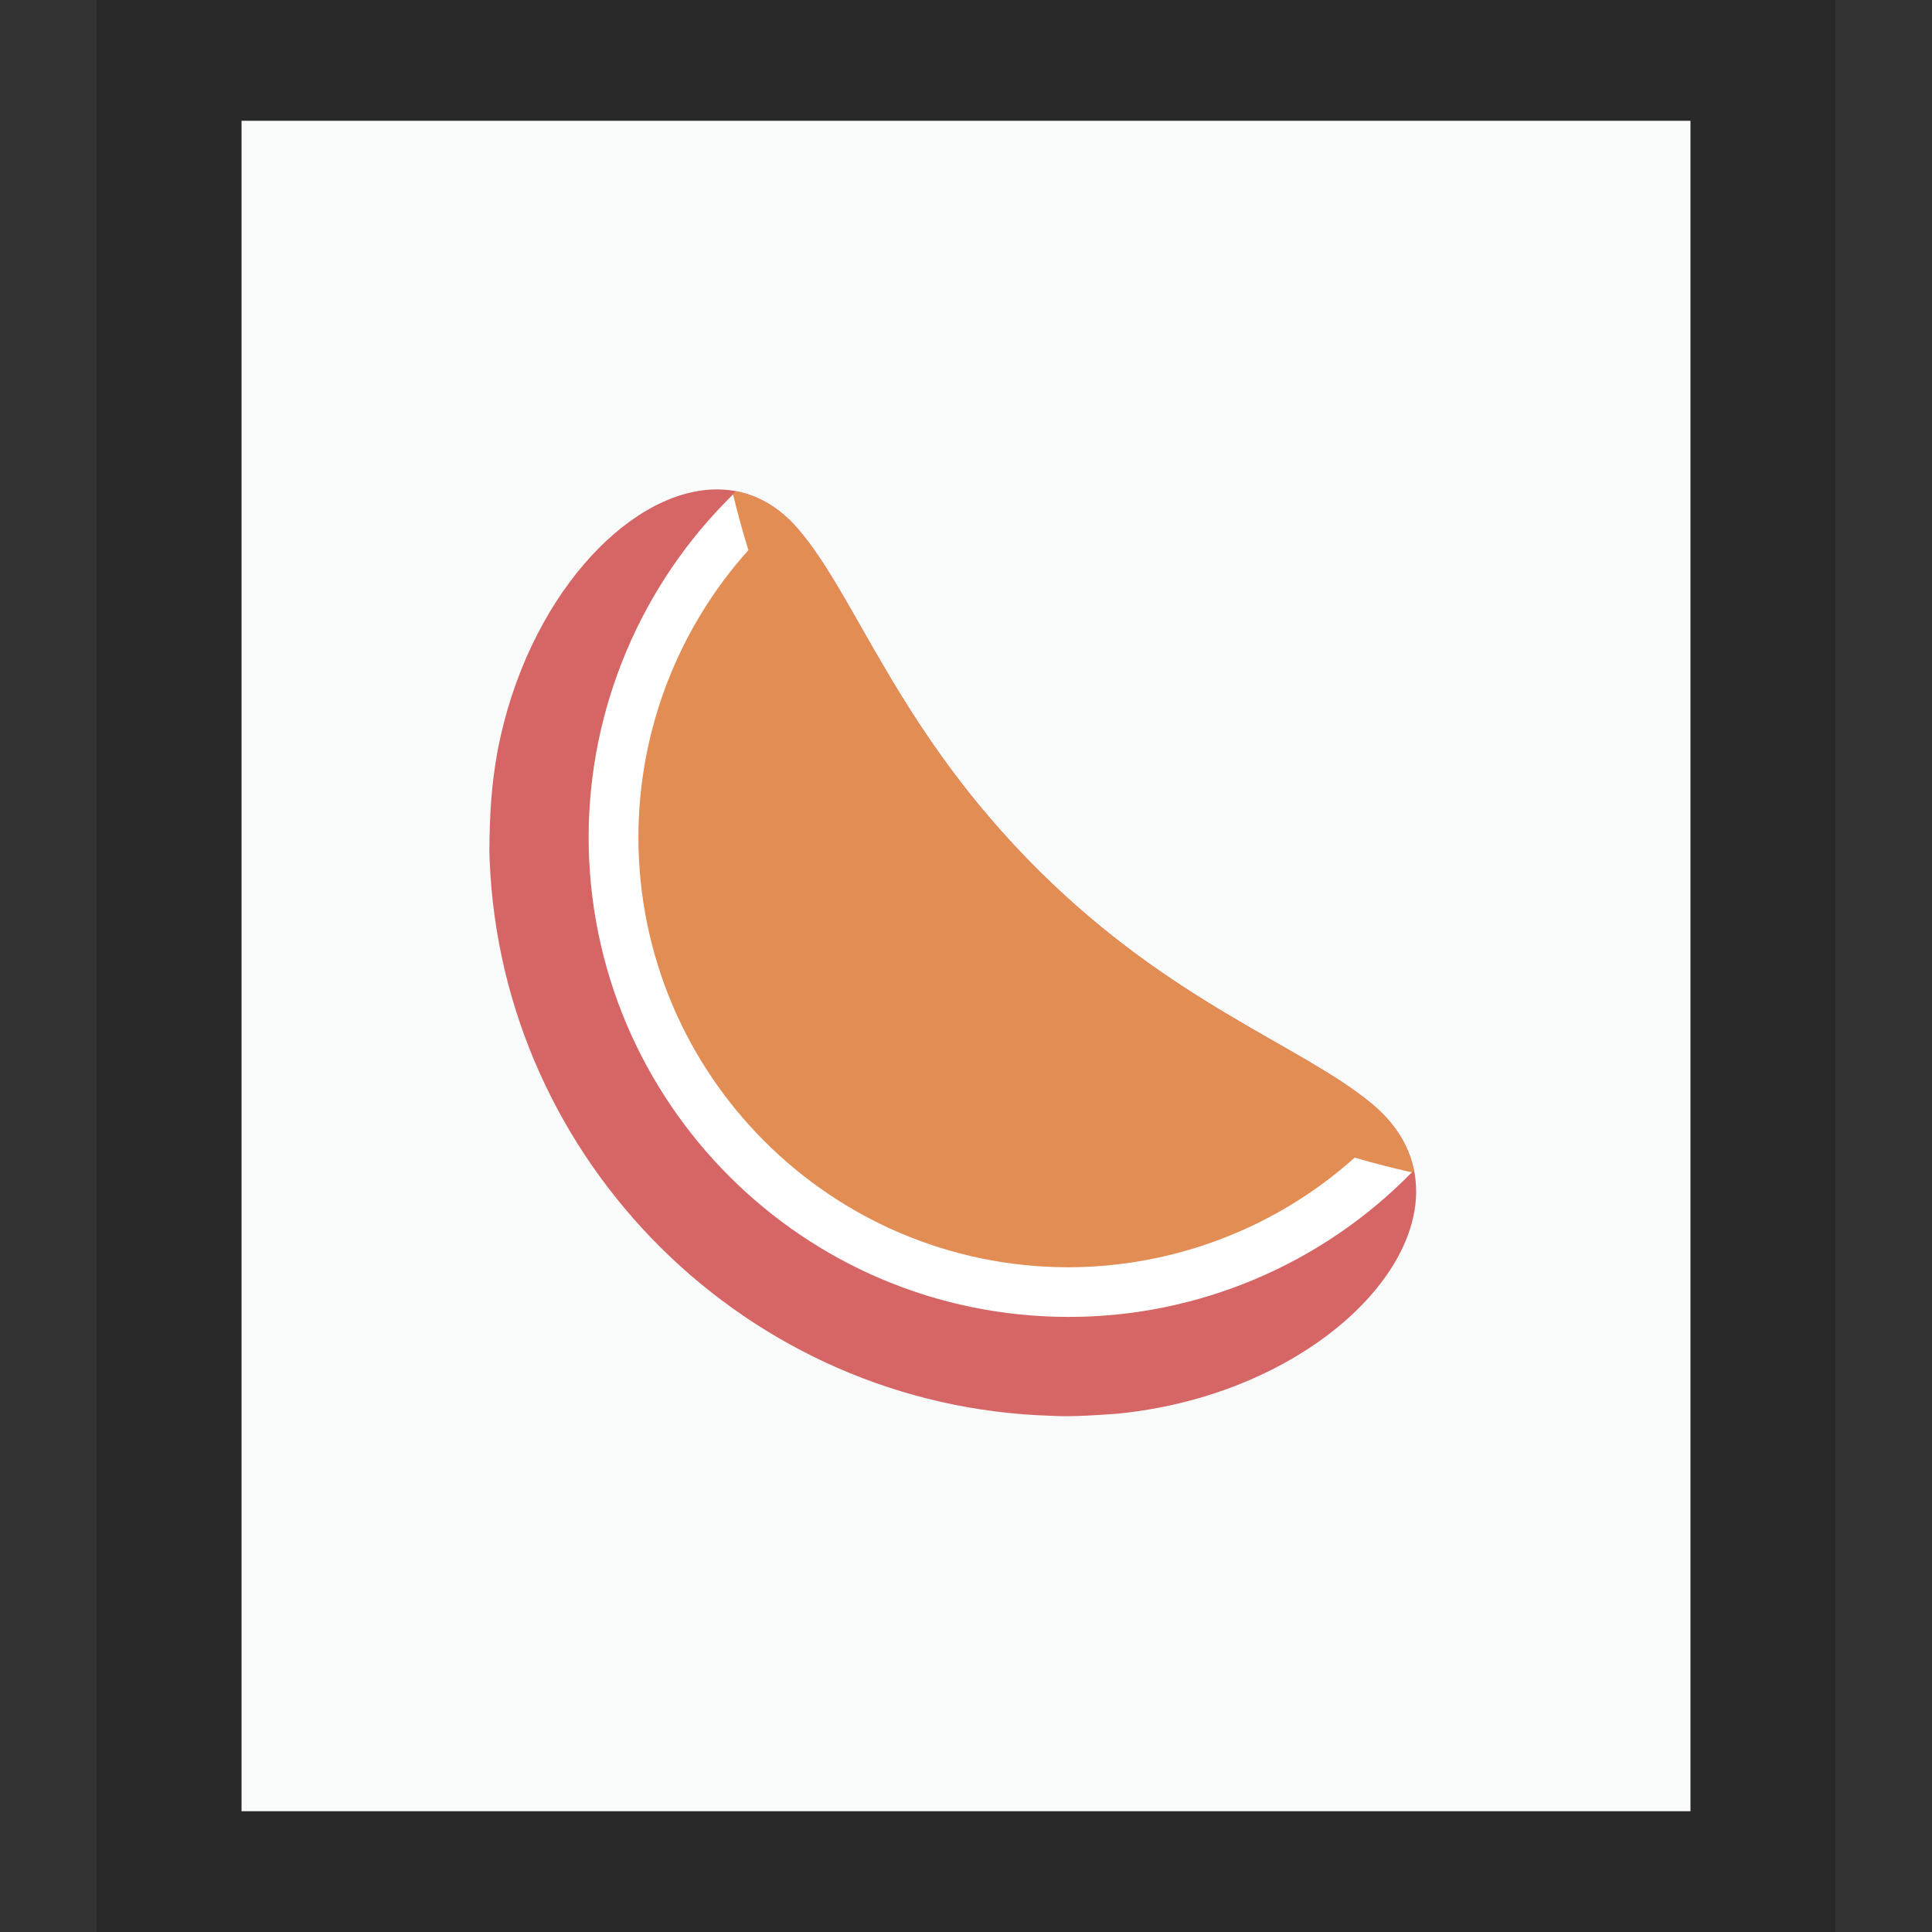 <svg xmlns="http://www.w3.org/2000/svg" width="16" height="16" viewBox="0 0 16 16">
  <rect x="0" y="0" width="16" height="16" fill="#333333" stroke="none"/>
  <g fill="none" fill-rule="evenodd">
    <g transform="translate(2 1)">
      <polygon fill="#F9FBFB" points="0 0 12 0 12 14 0 14"/>
      <path fill="#000" fill-opacity=".2" fill-rule="nonzero" d="M13.2,-1.167 L-1.2,-1.167 L-1.2,15.167 L13.2,15.167 L13.2,-1.167 Z M12,4.4408921e-16 L12,14 L-5.5067062e-14,14 L-5.5067062e-14,4.4408921e-16 L12,4.4408921e-16 Z"/>
    </g>
    <g transform="translate(4.053 4.053)">
      <path fill="#D66565" d="M1.844,0.001 C1.125,0.033 0.311,0.918 0.07,2.153 C0.013,2.462 0.002,2.71 -3.24675398e-14,2.989 C0.001,3.015 0.001,3.04 0.002,3.065 C0.099,5.574 2.141,7.6 4.656,7.672 C4.669,7.673 4.682,7.673 4.694,7.674 C4.859,7.68 5.047,7.665 5.197,7.655 C7.092,7.47 8.328,5.935 7.308,5.088 C6.731,4.608 5.667,4.265 4.554,3.161 C3.379,1.996 3.045,0.893 2.553,0.324 C2.35,0.089 2.103,-0.011 1.844,0.001 Z"/>
      <path fill="#E28D54" d="M2.041,0.015 C1.243,0.837 0.823,1.802 0.822,2.878 C0.822,5.104 2.729,6.823 4.797,6.853 C5.833,6.852 6.726,6.478 7.657,5.643 C7.618,5.442 7.506,5.252 7.308,5.088 C6.731,4.608 5.667,4.264 4.554,3.161 C3.379,1.996 3.045,0.893 2.553,0.324 C2.402,0.15 2.227,0.05 2.041,0.015 Z"/>
      <path fill="#FFF" fill-rule="nonzero" d="M2.018,0.042 C1.255,0.788 0.824,1.811 0.822,2.878 C0.822,5.073 2.602,6.853 4.797,6.853 C5.867,6.853 6.891,6.421 7.639,5.656 C7.48,5.62 7.322,5.58 7.166,5.534 C6.515,6.117 5.671,6.44 4.797,6.442 C2.829,6.442 1.234,4.846 1.234,2.878 C1.235,2.001 1.559,1.156 2.145,0.503 C2.098,0.351 2.055,0.197 2.018,0.042 L2.018,0.042 Z"/>
    </g>
  </g>
</svg>
